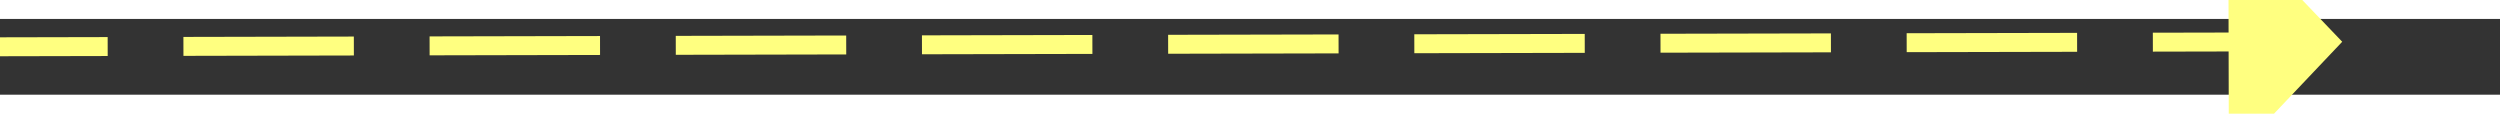 ﻿<?xml version="1.0" encoding="utf-8"?>
<svg version="1.1" xmlns:xlink="http://www.w3.org/1999/xlink" width="132px" height="6px" preserveAspectRatio="xMinYMid meet" viewBox="430 7373  132 4" xmlns="http://www.w3.org/2000/svg">
  <rect x="430" y="7373" width="132" height="4" fill="#333333" stroke="none"/>
  <g transform="matrix(0.985 0.174 -0.174 0.985 1288.191 25.913 )">
    <path d="M 553 7381.8  L 559 7375.5  L 553 7369.2  L 553 7381.8  Z " fill-rule="nonzero" fill="#ffff80" stroke="none" transform="matrix(0.984 -0.176 0.176 0.984 -1293.323 203.078 )" />
    <path d="M 432 7375.5  L 554 7375.5  " stroke-width="1" stroke-dasharray="9,4" stroke="#ffff80" fill="none" transform="matrix(0.984 -0.176 0.176 0.984 -1293.323 203.078 )" />
  </g>
</svg>